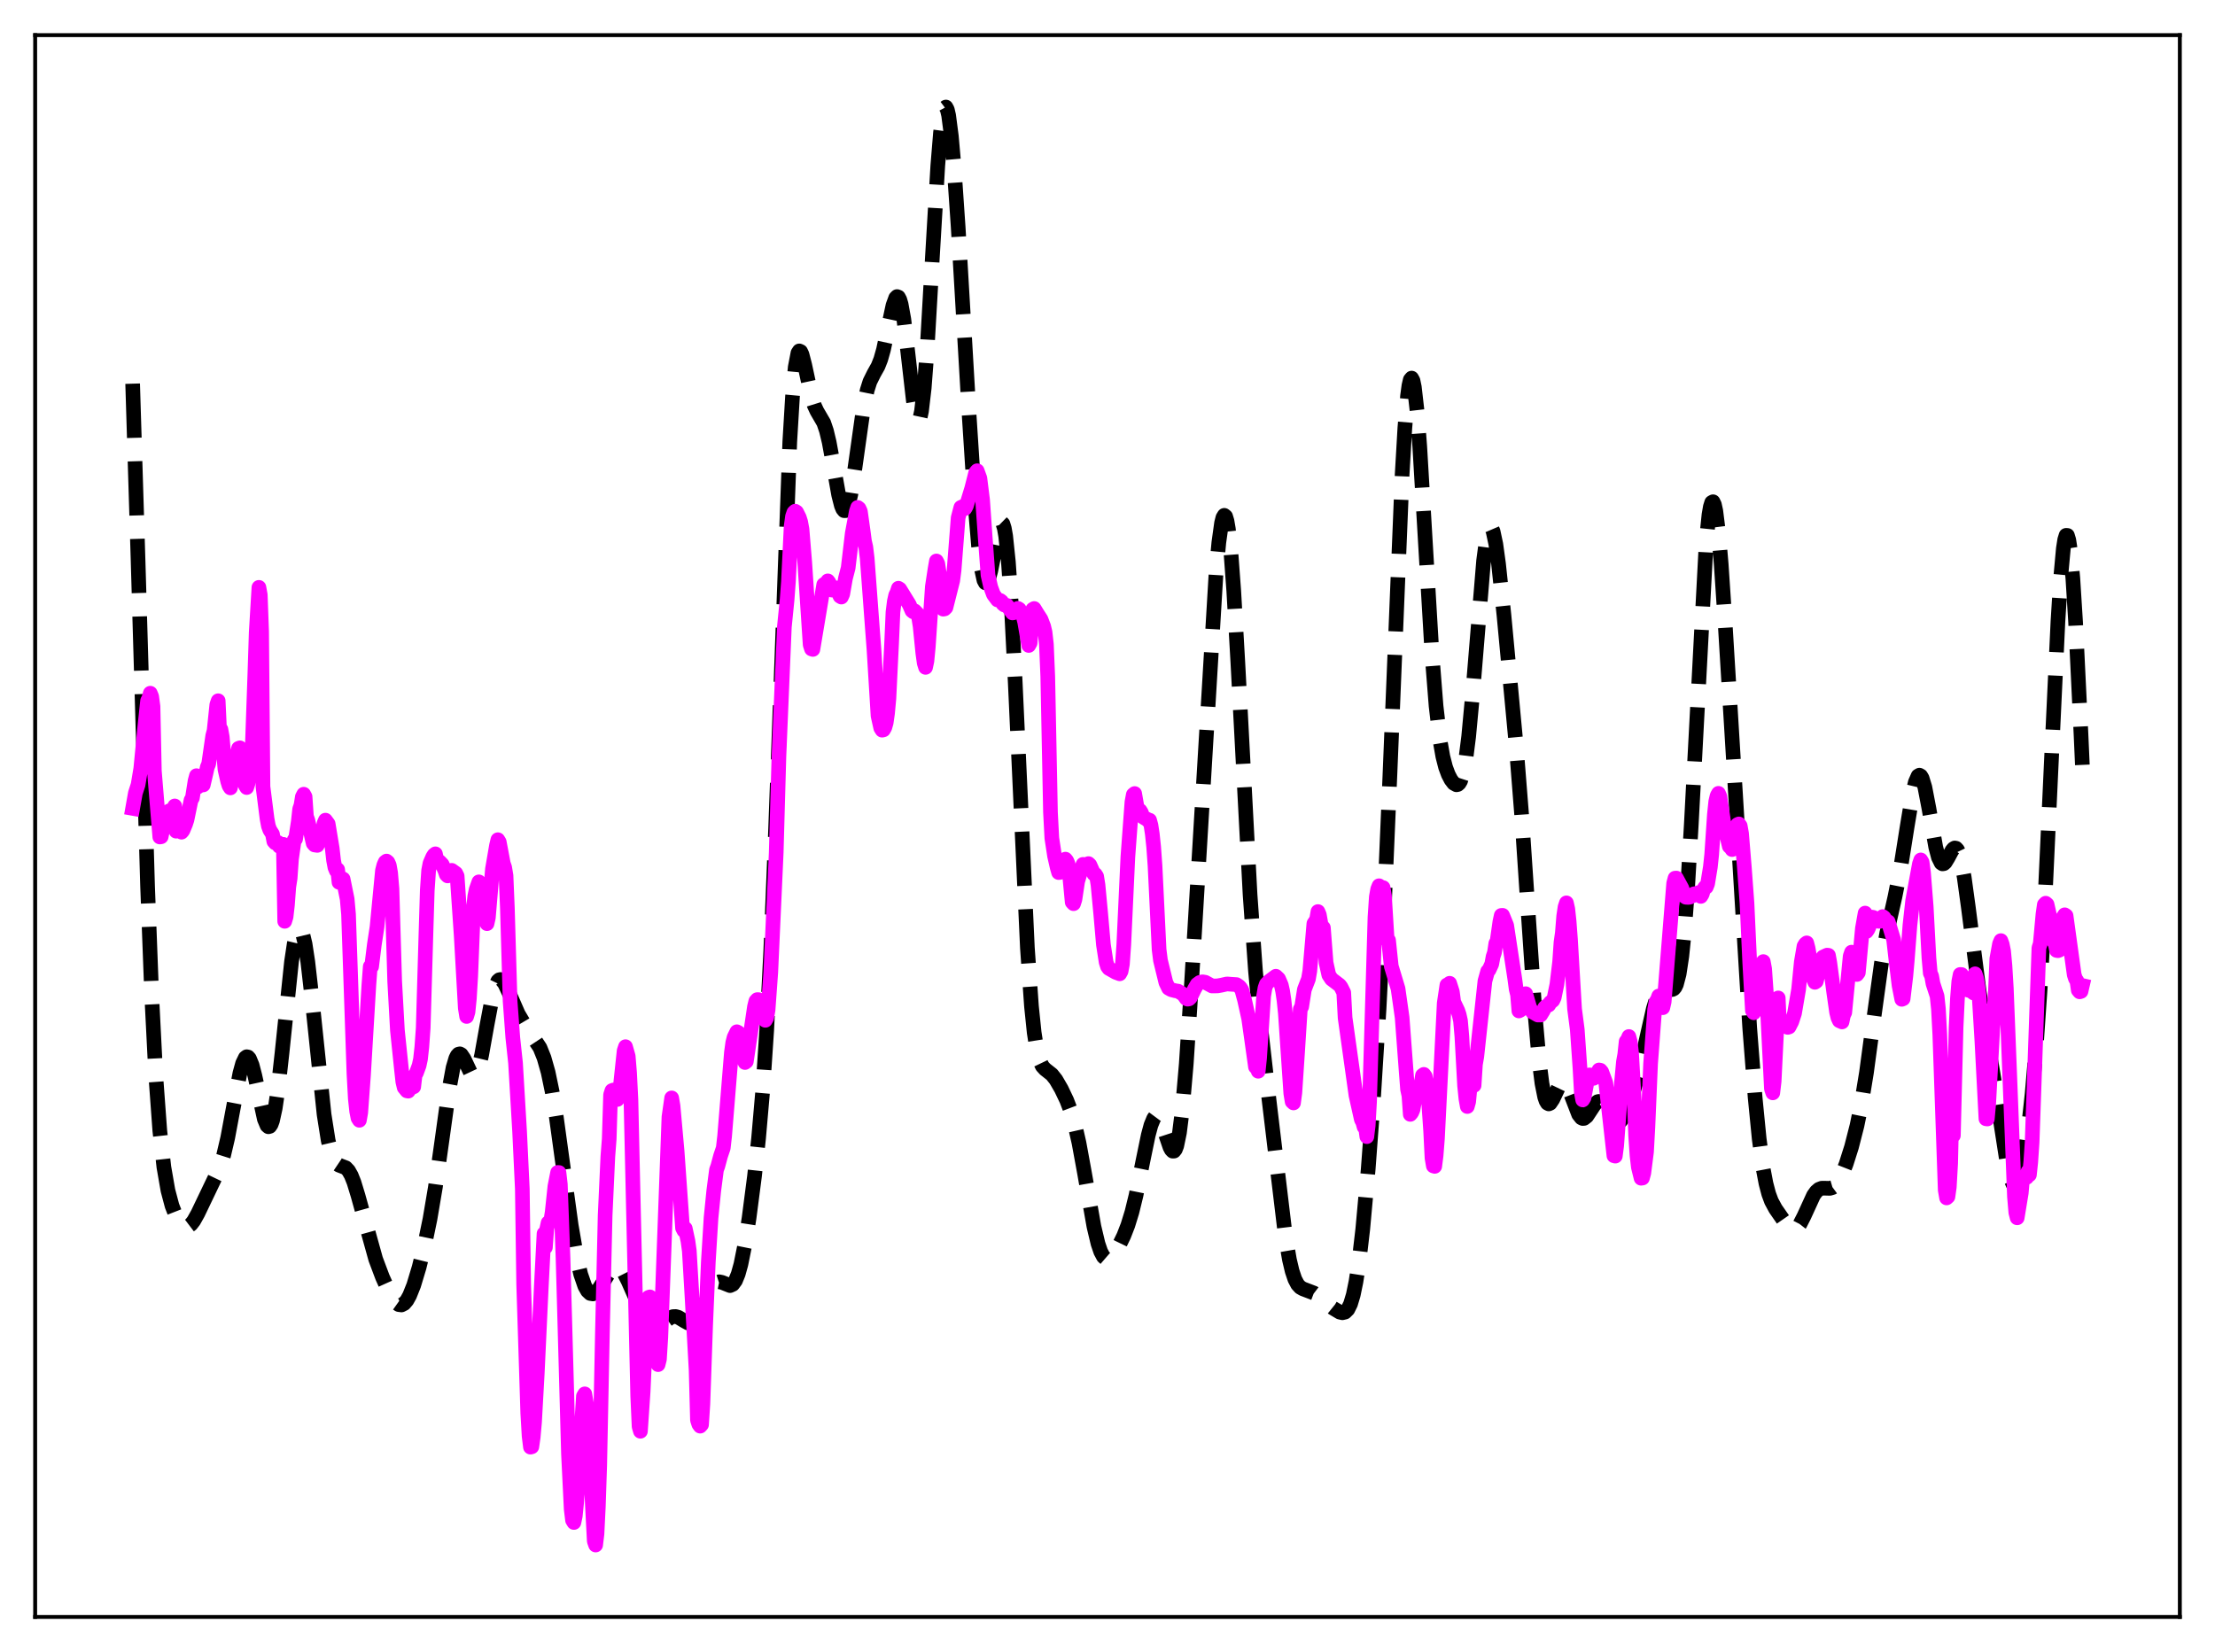 <?xml version="1.0" encoding="utf-8" standalone="no"?>
<!DOCTYPE svg PUBLIC "-//W3C//DTD SVG 1.1//EN"
  "http://www.w3.org/Graphics/SVG/1.1/DTD/svg11.dtd">
<svg xmlns:xlink="http://www.w3.org/1999/xlink" width="453.6pt" height="338.4pt" viewBox="0 0 453.6 338.4" xmlns="http://www.w3.org/2000/svg" version="1.1">
 <defs>
  <style type="text/css">*{stroke-linejoin: round; stroke-linecap: butt}</style>
 </defs>
 <g id="figure_1">
  <g id="patch_1">
   <path d="M 0 338.4 
L 453.6 338.4 
L 453.6 0 
L 0 0 
z
" style="fill: #ffffff"/>
  </g>
  <g id="axes_1">
   <g id="patch_2">
    <path d="M 7.2 331.2 
L 446.4 331.2 
L 446.4 7.2 
L 7.2 7.2 
z
" style="fill: #ffffff"/>
   </g>
   <g id="matplotlib.axis_1"/>
   <g id="matplotlib.axis_2"/>
   <g id="line2d_1">
    <path d="M 27.164 78.59 
L 28.276 114.875 
L 30.222 181.534 
L 31.056 203.655 
L 31.89 220.18 
L 32.725 231.596 
L 33.559 239.05 
L 34.393 243.838 
L 35.227 246.983 
L 36.061 249.119 
L 36.895 250.529 
L 37.451 251.08 
L 38.007 251.306 
L 38.563 251.204 
L 39.12 250.781 
L 39.676 250.066 
L 40.51 248.578 
L 44.959 239.284 
L 45.793 236.648 
L 46.627 233.085 
L 47.739 227.13 
L 49.129 219.833 
L 49.685 217.811 
L 50.241 216.66 
L 50.519 216.457 
L 50.797 216.513 
L 51.076 216.826 
L 51.632 218.174 
L 52.188 220.32 
L 54.134 229.234 
L 54.69 230.557 
L 54.968 230.797 
L 55.246 230.719 
L 55.524 230.306 
L 55.802 229.549 
L 56.358 227.01 
L 56.914 223.21 
L 57.749 215.717 
L 59.695 197.012 
L 60.251 193.319 
L 60.807 190.994 
L 61.085 190.403 
L 61.363 190.209 
L 61.641 190.415 
L 61.919 191.016 
L 62.475 193.338 
L 63.031 196.985 
L 63.866 204.3 
L 66.368 228.281 
L 67.202 233.573 
L 67.758 235.942 
L 68.314 237.46 
L 68.87 238.293 
L 69.426 238.667 
L 70.817 239.199 
L 71.373 239.79 
L 71.929 240.773 
L 72.485 242.164 
L 73.319 244.898 
L 76.934 257.916 
L 78.324 261.615 
L 79.714 264.708 
L 80.548 266.147 
L 81.104 266.828 
L 81.66 267.225 
L 82.217 267.296 
L 82.773 267.011 
L 83.329 266.362 
L 83.885 265.362 
L 84.719 263.273 
L 85.831 259.586 
L 86.943 255.084 
L 88.056 249.698 
L 89.168 243.135 
L 90.558 233.227 
L 91.948 223.205 
L 92.782 218.696 
L 93.338 216.808 
L 93.616 216.244 
L 93.894 215.933 
L 94.172 215.864 
L 94.451 216.014 
L 95.007 216.843 
L 96.397 219.795 
L 96.675 220.124 
L 96.953 220.262 
L 97.231 220.178 
L 97.509 219.854 
L 98.065 218.462 
L 98.621 216.165 
L 99.733 209.953 
L 100.846 204.076 
L 101.402 202.083 
L 101.958 200.94 
L 102.236 200.689 
L 102.514 200.635 
L 102.792 200.762 
L 103.348 201.464 
L 104.182 203.235 
L 106.128 207.686 
L 107.241 209.572 
L 110.577 214.607 
L 111.411 216.682 
L 112.245 219.621 
L 113.08 223.633 
L 113.914 228.721 
L 115.304 238.844 
L 116.972 250.98 
L 118.084 257.432 
L 118.919 261.003 
L 119.753 263.426 
L 120.309 264.417 
L 120.865 264.941 
L 121.421 265.038 
L 121.977 264.757 
L 122.533 264.163 
L 123.367 262.879 
L 125.036 260.192 
L 125.592 259.65 
L 126.148 259.419 
L 126.704 259.536 
L 127.26 260.003 
L 127.816 260.79 
L 128.65 262.439 
L 131.987 269.987 
L 132.821 271.116 
L 133.377 271.573 
L 133.933 271.782 
L 134.489 271.755 
L 135.045 271.526 
L 136.157 270.696 
L 137.269 269.896 
L 137.826 269.69 
L 138.382 269.67 
L 138.938 269.835 
L 140.05 270.514 
L 140.884 270.98 
L 141.44 271.076 
L 141.996 270.898 
L 142.552 270.398 
L 143.108 269.577 
L 143.943 267.863 
L 145.611 264.124 
L 146.167 263.26 
L 146.723 262.735 
L 147.279 262.557 
L 147.835 262.668 
L 149.503 263.332 
L 150.06 263.08 
L 150.616 262.322 
L 151.172 260.962 
L 151.728 258.966 
L 152.562 254.825 
L 153.396 249.517 
L 154.508 240.95 
L 155.342 233.194 
L 156.177 223.573 
L 157.011 211.033 
L 157.845 194.586 
L 158.679 173.947 
L 161.737 90.467 
L 162.294 81.208 
L 162.85 75.204 
L 163.406 72.308 
L 163.684 71.878 
L 163.962 72.011 
L 164.24 72.605 
L 164.796 74.749 
L 166.186 81.228 
L 166.742 83.012 
L 167.298 84.212 
L 168.689 86.602 
L 169.245 88.242 
L 169.801 90.566 
L 170.635 95.122 
L 171.747 101.395 
L 172.303 103.577 
L 172.581 104.249 
L 172.859 104.598 
L 173.137 104.602 
L 173.415 104.254 
L 173.693 103.559 
L 174.249 101.206 
L 175.084 95.867 
L 176.752 84.013 
L 177.586 79.937 
L 178.142 78.176 
L 178.976 76.497 
L 179.81 75.011 
L 180.366 73.598 
L 180.923 71.63 
L 181.757 67.756 
L 182.869 62.554 
L 183.425 61.027 
L 183.703 60.749 
L 183.981 60.855 
L 184.259 61.373 
L 184.537 62.312 
L 185.093 65.392 
L 185.927 72.296 
L 187.04 82.067 
L 187.596 85.195 
L 187.874 85.957 
L 188.152 86.081 
L 188.43 85.514 
L 188.708 84.227 
L 189.264 79.503 
L 189.82 72.199 
L 190.932 52.827 
L 192.044 33.942 
L 192.6 27.173 
L 193.157 23.083 
L 193.435 22.136 
L 193.713 21.927 
L 193.991 22.439 
L 194.269 23.639 
L 194.825 27.904 
L 195.381 34.24 
L 196.215 46.448 
L 198.439 84.605 
L 199.552 101.86 
L 200.386 111.789 
L 200.942 116.303 
L 201.498 118.856 
L 201.776 119.374 
L 202.054 119.404 
L 202.332 118.976 
L 202.888 116.97 
L 204.834 107.325 
L 205.112 107.031 
L 205.391 107.303 
L 205.669 108.209 
L 205.947 109.797 
L 206.503 115.106 
L 207.059 123.177 
L 207.893 139.534 
L 210.395 194.148 
L 211.229 206.103 
L 211.786 211.5 
L 212.342 215.082 
L 212.898 217.231 
L 213.454 218.392 
L 214.01 219 
L 215.4 220.098 
L 216.234 221.149 
L 217.346 223.065 
L 218.459 225.401 
L 219.293 227.592 
L 220.127 230.433 
L 220.961 234.105 
L 222.073 240.171 
L 224.02 251.231 
L 224.854 254.735 
L 225.41 256.372 
L 225.966 257.415 
L 226.522 257.896 
L 227.078 257.889 
L 227.634 257.493 
L 228.19 256.808 
L 229.024 255.423 
L 230.137 253.121 
L 230.971 250.974 
L 231.805 248.267 
L 232.639 244.862 
L 234.029 237.938 
L 235.141 232.543 
L 235.697 230.478 
L 236.254 229.112 
L 236.532 228.738 
L 236.81 228.58 
L 237.088 228.64 
L 237.366 228.909 
L 237.922 230.001 
L 238.756 232.535 
L 239.59 234.977 
L 239.868 235.503 
L 240.146 235.789 
L 240.424 235.782 
L 240.702 235.435 
L 240.98 234.708 
L 241.536 232.01 
L 242.092 227.589 
L 242.927 217.947 
L 244.039 200.872 
L 249.044 117.12 
L 249.6 111.12 
L 250.156 107.125 
L 250.434 106.019 
L 250.712 105.562 
L 250.99 105.785 
L 251.268 106.7 
L 251.546 108.306 
L 252.102 113.506 
L 252.658 121.068 
L 253.492 135.679 
L 255.995 183.232 
L 257.107 198.903 
L 258.219 210.765 
L 259.887 225.339 
L 263.224 253.18 
L 264.058 258.025 
L 264.614 260.37 
L 265.17 262.026 
L 265.726 263.085 
L 266.282 263.693 
L 266.838 264.009 
L 269.063 264.855 
L 270.175 265.7 
L 272.955 267.936 
L 274.346 268.766 
L 274.902 268.896 
L 275.458 268.761 
L 276.014 268.215 
L 276.57 267.092 
L 277.126 265.24 
L 277.682 262.538 
L 278.238 258.919 
L 279.072 251.79 
L 280.185 239.509 
L 281.297 224.538 
L 282.409 206.698 
L 283.521 184.961 
L 284.633 158.782 
L 287.136 97.242 
L 287.692 87.661 
L 288.248 81.05 
L 288.526 78.986 
L 288.804 77.785 
L 289.082 77.449 
L 289.36 77.961 
L 289.638 79.289 
L 290.194 84.174 
L 290.75 91.522 
L 291.863 110.499 
L 293.253 134.044 
L 294.087 144.63 
L 294.921 151.822 
L 295.477 154.973 
L 296.033 157.142 
L 296.589 158.643 
L 297.145 159.714 
L 297.701 160.44 
L 298.258 160.75 
L 298.536 160.693 
L 298.814 160.452 
L 299.092 159.992 
L 299.648 158.269 
L 300.204 155.272 
L 300.76 150.885 
L 301.594 141.927 
L 303.818 114.866 
L 304.375 110.654 
L 304.931 108.39 
L 305.209 108.035 
L 305.487 108.192 
L 305.765 108.839 
L 306.321 111.448 
L 306.877 115.477 
L 307.989 126.011 
L 310.492 152.747 
L 311.604 166.831 
L 312.994 187.609 
L 314.384 208.094 
L 315.218 217.518 
L 315.774 221.918 
L 316.331 224.699 
L 316.609 225.509 
L 316.887 225.968 
L 317.165 226.115 
L 317.443 225.994 
L 317.999 225.164 
L 319.389 222.243 
L 319.945 221.7 
L 320.223 221.675 
L 320.501 221.825 
L 321.057 222.619 
L 321.613 223.932 
L 323.282 228.268 
L 323.838 228.974 
L 324.116 229.102 
L 324.394 229.082 
L 324.95 228.647 
L 325.784 227.379 
L 326.618 226.117 
L 327.174 225.662 
L 327.452 225.604 
L 327.73 225.668 
L 328.286 226.133 
L 329.121 227.435 
L 330.233 229.277 
L 330.789 229.807 
L 331.345 229.916 
L 331.901 229.581 
L 332.457 228.831 
L 333.291 227.078 
L 334.403 223.918 
L 335.516 219.983 
L 336.906 214.013 
L 338.574 206.628 
L 339.408 203.937 
L 339.964 202.807 
L 340.52 202.252 
L 341.077 202.191 
L 342.467 202.68 
L 342.745 202.549 
L 343.023 202.223 
L 343.301 201.647 
L 343.857 199.543 
L 344.413 195.876 
L 344.969 190.404 
L 345.525 183.039 
L 346.359 168.741 
L 349.418 110.812 
L 349.974 105.434 
L 350.252 103.811 
L 350.53 102.925 
L 350.808 102.777 
L 351.086 103.351 
L 351.364 104.616 
L 351.92 109.034 
L 352.476 115.566 
L 353.311 128.122 
L 358.315 210.526 
L 359.428 224.834 
L 360.262 233.313 
L 361.096 239.52 
L 361.652 242.442 
L 362.208 244.553 
L 362.764 246.049 
L 363.598 247.596 
L 365.544 250.403 
L 366.379 251.376 
L 366.935 251.751 
L 367.491 251.798 
L 368.047 251.462 
L 368.603 250.748 
L 369.437 249.112 
L 371.383 244.86 
L 371.94 244.082 
L 372.496 243.601 
L 373.052 243.389 
L 373.886 243.389 
L 374.72 243.413 
L 375.276 243.25 
L 375.832 242.841 
L 376.388 242.143 
L 377.222 240.559 
L 378.057 238.432 
L 379.169 234.922 
L 380.281 230.576 
L 381.115 226.506 
L 382.227 219.7 
L 383.617 209.389 
L 385.286 197.298 
L 386.398 191.064 
L 388.066 183.66 
L 389.178 178.051 
L 390.569 169.264 
L 391.681 162.556 
L 392.237 160.207 
L 392.793 158.946 
L 393.071 158.782 
L 393.349 158.94 
L 393.627 159.415 
L 394.183 161.236 
L 395.017 165.591 
L 396.407 173.506 
L 396.964 175.631 
L 397.52 176.763 
L 397.798 176.949 
L 398.076 176.903 
L 398.354 176.659 
L 398.91 175.757 
L 399.744 174.2 
L 400.022 173.859 
L 400.3 173.694 
L 400.578 173.749 
L 400.856 174.058 
L 401.134 174.64 
L 401.69 176.654 
L 402.246 179.723 
L 403.081 185.791 
L 405.305 203.092 
L 406.695 211.379 
L 408.363 221.182 
L 411.144 239.092 
L 411.7 241.33 
L 412.256 242.625 
L 412.534 242.884 
L 412.812 242.875 
L 413.09 242.597 
L 413.368 242.055 
L 413.924 240.213 
L 414.48 237.434 
L 415.315 231.668 
L 416.149 224.056 
L 416.983 214.392 
L 417.817 202.215 
L 418.651 187.192 
L 420.041 156.996 
L 421.432 127.351 
L 421.988 118.421 
L 422.544 112.346 
L 422.822 110.557 
L 423.1 109.66 
L 423.378 109.674 
L 423.656 110.595 
L 423.934 112.401 
L 424.49 118.472 
L 425.046 127.338 
L 426.158 150.397 
L 426.436 156.674 
L 426.436 156.674 
" clip-path="url(#pbcdad05b8c)" style="fill: none; stroke-dasharray: 11.1,4.8; stroke-dashoffset: 0; stroke: #000000; stroke-width: 3"/>
   </g>
   <g id="line2d_2">
    <path d="M 27.164 165.582 
L 27.72 162.457 
L 28.276 160.738 
L 28.832 157.405 
L 29.666 148.802 
L 30.222 143.55 
L 30.5 143.012 
L 30.778 141.994 
L 31.056 142.66 
L 31.334 144.7 
L 31.612 157.916 
L 32.725 171.443 
L 33.003 171.394 
L 33.281 170.087 
L 33.559 167.869 
L 33.837 168.657 
L 34.115 167.264 
L 34.393 166.499 
L 34.671 166.083 
L 34.949 166.747 
L 35.783 165.088 
L 36.061 170.252 
L 36.339 169.432 
L 36.617 169.459 
L 37.173 170.457 
L 37.451 170.13 
L 38.007 168.79 
L 38.285 167.936 
L 39.12 163.901 
L 39.398 163.445 
L 39.954 159.926 
L 40.232 158.89 
L 40.51 161.194 
L 40.788 160.552 
L 41.066 160.571 
L 41.622 160.779 
L 42.178 158.389 
L 42.456 157.12 
L 42.734 156.47 
L 43.568 150.705 
L 43.846 149.658 
L 44.402 144.335 
L 44.68 143.54 
L 44.959 149.492 
L 45.237 149.397 
L 45.515 150.953 
L 46.071 157.598 
L 46.627 160.058 
L 46.905 160.956 
L 47.183 161.385 
L 48.017 157.572 
L 48.295 156.454 
L 48.573 154.395 
L 48.851 153.284 
L 49.129 153.181 
L 49.407 158.076 
L 49.685 158.816 
L 50.241 160.872 
L 50.519 161.313 
L 50.797 160.459 
L 51.076 158.813 
L 51.632 153.932 
L 52.188 138.136 
L 52.466 129.58 
L 53.022 120.313 
L 53.3 121.845 
L 53.578 129.359 
L 53.856 161.151 
L 54.69 167.719 
L 54.968 169.202 
L 55.246 169.978 
L 55.802 170.857 
L 56.08 172.341 
L 56.358 172.657 
L 56.914 172.567 
L 57.193 173.353 
L 58.027 172.952 
L 58.305 188.716 
L 58.583 187.8 
L 58.861 185.386 
L 59.139 181.668 
L 59.417 179.886 
L 59.695 175.916 
L 60.251 172.058 
L 60.529 171.864 
L 61.085 168.314 
L 61.363 165.752 
L 61.641 164.945 
L 61.919 163.21 
L 62.197 162.685 
L 62.475 163.193 
L 62.753 167.234 
L 63.031 167.993 
L 64.144 172.764 
L 64.422 173.08 
L 64.978 173.16 
L 65.534 171.892 
L 66.09 169.883 
L 66.368 168.629 
L 66.646 167.995 
L 67.202 168.743 
L 68.036 173.772 
L 68.314 176.237 
L 68.592 177.7 
L 68.87 178.366 
L 69.148 178.116 
L 69.426 180.73 
L 69.983 179.904 
L 70.261 180.041 
L 71.095 184.162 
L 71.373 187.269 
L 72.485 219.949 
L 72.763 225.023 
L 73.041 227.632 
L 73.319 229.032 
L 73.597 229.471 
L 73.875 227.889 
L 74.431 220.341 
L 75.543 201.698 
L 75.822 197.977 
L 76.1 198.001 
L 76.656 193.502 
L 77.212 189.86 
L 78.324 178.305 
L 78.602 177.219 
L 78.88 176.585 
L 79.158 176.376 
L 79.436 176.607 
L 79.714 177.22 
L 79.992 178.784 
L 80.27 182.058 
L 80.826 201.001 
L 81.382 211.024 
L 82.217 219.075 
L 82.495 221.596 
L 82.773 222.765 
L 83.329 223.448 
L 83.607 223.5 
L 83.885 223.13 
L 84.163 222.517 
L 84.719 222.618 
L 84.997 220.246 
L 85.275 219.763 
L 85.831 218.246 
L 86.109 216.952 
L 86.387 214.448 
L 86.665 210.565 
L 87.221 191.495 
L 87.499 182.386 
L 87.777 178.297 
L 88.056 176.835 
L 88.612 175.553 
L 88.89 175.117 
L 89.168 174.893 
L 89.446 176.145 
L 90.002 176.485 
L 90.558 177.064 
L 91.114 178.314 
L 91.392 179.131 
L 91.67 179.416 
L 91.948 179.173 
L 92.504 178.276 
L 93.338 178.874 
L 93.616 179.445 
L 94.451 191.728 
L 95.285 206.476 
L 95.563 208.205 
L 95.841 207.282 
L 96.119 204.54 
L 96.397 199.941 
L 96.953 186.048 
L 97.231 183.57 
L 97.509 182.22 
L 98.065 180.637 
L 98.621 181.241 
L 98.899 182.385 
L 99.733 189.196 
L 100.011 187.95 
L 100.846 178.012 
L 101.68 173.162 
L 101.958 172.003 
L 102.236 172.462 
L 103.07 176.871 
L 103.348 177.675 
L 103.626 179.355 
L 103.904 186.028 
L 104.46 205.012 
L 105.016 212.546 
L 105.572 217.722 
L 106.406 231.749 
L 106.963 243.513 
L 107.241 263.125 
L 108.075 289.43 
L 108.353 294.167 
L 108.631 296.422 
L 108.909 296.347 
L 109.187 294.409 
L 109.465 291.309 
L 110.021 281.334 
L 110.855 263.464 
L 111.411 252.691 
L 111.689 255.505 
L 111.967 251.746 
L 112.245 250.475 
L 112.802 250.034 
L 113.08 248.28 
L 113.636 242.998 
L 114.192 240.166 
L 114.47 240.173 
L 114.748 242.589 
L 115.304 257.763 
L 116.416 297.83 
L 116.972 309.13 
L 117.25 311.403 
L 117.528 311.857 
L 117.806 310.526 
L 118.084 307.797 
L 119.475 285.993 
L 119.753 285.513 
L 120.309 288.78 
L 120.587 295.841 
L 120.865 299.687 
L 121.699 315.683 
L 121.977 316.473 
L 122.255 314.192 
L 122.533 308.542 
L 122.811 300.253 
L 123.367 272.938 
L 123.923 248.975 
L 124.479 236.902 
L 124.757 233.298 
L 125.036 224.252 
L 125.314 223.394 
L 125.592 223.278 
L 126.148 225.17 
L 126.426 225.21 
L 126.704 224.422 
L 126.982 223.059 
L 127.816 215.219 
L 128.094 214.397 
L 128.65 216.353 
L 128.928 219.735 
L 129.206 225.253 
L 130.318 273.995 
L 130.596 285.968 
L 130.874 292.215 
L 131.152 293.171 
L 131.709 285.014 
L 132.543 266.453 
L 132.821 265.744 
L 133.099 265.652 
L 134.211 272.647 
L 134.767 279.518 
L 135.045 278.417 
L 135.323 273.963 
L 136.991 228.793 
L 137.548 224.891 
L 137.826 226.503 
L 138.66 235.762 
L 139.772 251.534 
L 140.05 252.075 
L 140.328 251.628 
L 140.884 254.206 
L 141.162 256.231 
L 141.718 265.674 
L 142.552 280.605 
L 142.83 290.887 
L 143.108 291.74 
L 143.386 292.122 
L 143.665 291.817 
L 143.943 287.576 
L 144.499 271.563 
L 145.055 258.476 
L 145.611 249.45 
L 146.167 243.924 
L 146.723 239.632 
L 147.001 238.871 
L 147.557 236.798 
L 148.113 235.145 
L 148.391 232.714 
L 149.782 215.596 
L 150.06 213.567 
L 150.338 212.473 
L 150.894 211.341 
L 151.172 211.483 
L 151.45 211.815 
L 151.728 214.53 
L 152.006 215.323 
L 152.562 217.636 
L 152.84 217.429 
L 154.508 206.195 
L 154.786 205.066 
L 155.064 204.761 
L 155.342 204.764 
L 155.899 205.709 
L 156.177 207.839 
L 156.733 208.992 
L 157.011 208.481 
L 157.289 206.866 
L 157.845 199.186 
L 158.957 174.652 
L 159.513 154.915 
L 160.625 128.436 
L 161.181 122.892 
L 161.459 119.166 
L 162.015 107.811 
L 162.294 105.777 
L 162.572 104.974 
L 162.85 104.711 
L 163.128 104.894 
L 163.684 106.006 
L 163.962 106.893 
L 164.24 108.39 
L 164.796 115.154 
L 165.908 132.067 
L 166.186 132.926 
L 166.464 133.023 
L 168.689 119.74 
L 168.967 119.558 
L 169.245 119.65 
L 169.523 118.981 
L 169.801 119.346 
L 170.357 120.869 
L 170.913 120.429 
L 171.191 120.407 
L 171.747 121.521 
L 172.025 122.13 
L 172.303 122.298 
L 172.581 121.672 
L 173.137 118.468 
L 173.693 116.322 
L 174.528 109.256 
L 175.362 104.77 
L 175.64 103.936 
L 175.918 104.152 
L 176.196 104.764 
L 176.752 108.72 
L 177.03 110.839 
L 177.308 112.064 
L 177.586 114.355 
L 178.698 129.333 
L 178.976 132.996 
L 179.81 146.63 
L 180.366 149.127 
L 180.645 149.564 
L 180.923 149.498 
L 181.201 149.002 
L 181.479 148.035 
L 181.757 146.086 
L 182.035 143.074 
L 182.591 131.691 
L 182.869 125.39 
L 183.147 123.169 
L 183.425 121.923 
L 183.703 121.353 
L 183.981 120.489 
L 184.259 120.666 
L 186.205 123.826 
L 186.762 125.109 
L 187.04 125.329 
L 187.318 125.132 
L 187.874 125.703 
L 188.152 126.562 
L 188.43 128.297 
L 188.986 133.823 
L 189.264 135.806 
L 189.542 136.699 
L 189.82 135.393 
L 190.098 132.521 
L 190.932 120.158 
L 191.488 116.507 
L 191.766 114.908 
L 192.044 115.461 
L 192.322 117.296 
L 193.157 124.773 
L 193.435 124.723 
L 193.713 124.443 
L 195.103 118.934 
L 195.381 116.809 
L 196.215 106.062 
L 196.771 103.935 
L 197.327 103.681 
L 197.605 104.166 
L 197.883 103.67 
L 198.995 100.036 
L 199.83 96.753 
L 200.108 96.425 
L 200.664 97.96 
L 201.22 102.4 
L 201.776 110.364 
L 202.332 117.818 
L 202.888 120.263 
L 203.444 121.773 
L 204.278 122.888 
L 204.834 122.993 
L 205.112 123.211 
L 205.391 123.696 
L 205.669 123.93 
L 206.225 124.009 
L 207.337 125.547 
L 207.615 125.498 
L 208.171 124.926 
L 208.449 124.617 
L 208.727 124.786 
L 209.283 125.763 
L 209.561 126.312 
L 209.839 127.401 
L 210.673 132.211 
L 210.951 131.71 
L 211.508 124.805 
L 211.786 124.644 
L 212.342 125.56 
L 213.176 126.856 
L 213.732 128.311 
L 214.01 129.492 
L 214.288 131.972 
L 214.566 138.545 
L 215.122 166.376 
L 215.4 171.664 
L 215.956 175.324 
L 216.512 177.748 
L 216.79 178.725 
L 217.068 178.701 
L 217.625 176.406 
L 218.181 175.982 
L 218.459 176.314 
L 218.737 177 
L 219.015 178.945 
L 219.571 184.804 
L 219.849 185.103 
L 220.127 184.236 
L 220.683 180.541 
L 221.517 177.762 
L 221.795 177.052 
L 222.073 177.113 
L 222.351 177.298 
L 222.629 177.008 
L 222.907 176.896 
L 223.185 177.156 
L 224.02 179.032 
L 224.298 179.085 
L 224.576 179.516 
L 224.854 181.245 
L 225.41 187.152 
L 225.966 193.503 
L 226.522 197.092 
L 226.8 197.978 
L 227.078 198.364 
L 228.468 199.154 
L 229.302 199.466 
L 229.58 198.961 
L 229.858 197.464 
L 230.137 193.483 
L 230.971 175.54 
L 231.805 164.267 
L 232.083 162.775 
L 232.361 162.545 
L 232.917 165.736 
L 233.195 166.212 
L 233.473 166.02 
L 233.751 166.479 
L 234.029 167.327 
L 234.585 167.671 
L 234.863 167.767 
L 235.141 168.106 
L 235.419 168.001 
L 235.697 169.023 
L 235.975 170.817 
L 236.254 173.482 
L 236.532 177.334 
L 237.366 194.498 
L 237.644 196.701 
L 238.756 201.258 
L 239.312 202.417 
L 239.868 202.729 
L 240.702 202.943 
L 241.258 203.024 
L 242.092 203.543 
L 242.371 203.752 
L 242.927 204.535 
L 243.205 204.661 
L 243.483 204.609 
L 243.761 204.343 
L 244.595 202.62 
L 245.151 201.646 
L 245.707 201.231 
L 246.263 201.112 
L 246.819 201.204 
L 248.209 201.961 
L 249.322 201.944 
L 250.156 201.793 
L 251.268 201.543 
L 252.102 201.609 
L 253.214 201.68 
L 253.77 202.054 
L 254.048 202.365 
L 254.326 202.842 
L 254.883 204.889 
L 255.717 208.665 
L 257.107 218.543 
L 257.385 218.161 
L 257.663 219.426 
L 257.941 216.739 
L 258.775 204.029 
L 259.053 202.367 
L 259.331 201.587 
L 259.887 201.009 
L 261.278 199.969 
L 261.834 200.49 
L 262.39 201.786 
L 262.668 203.012 
L 262.946 204.9 
L 263.224 207.555 
L 264.336 223.965 
L 264.614 225.66 
L 264.892 225.916 
L 265.17 223.807 
L 265.726 215.448 
L 266.282 206.716 
L 266.56 206.22 
L 267.117 202.693 
L 267.951 200.529 
L 268.229 198.892 
L 269.063 189.192 
L 269.619 188.354 
L 269.897 186.721 
L 270.175 187.367 
L 270.731 190.493 
L 271.009 190.026 
L 271.565 197.196 
L 272.121 199.702 
L 272.677 200.546 
L 274.346 201.819 
L 274.624 202.195 
L 275.18 203.314 
L 275.458 208.486 
L 277.682 224.362 
L 278.794 229.338 
L 279.072 229.835 
L 279.351 230.844 
L 279.629 230.779 
L 279.907 232.82 
L 280.185 230.56 
L 280.463 225.687 
L 281.575 187.897 
L 281.853 183.714 
L 282.131 182.146 
L 282.409 181.435 
L 282.687 182.086 
L 282.965 182.32 
L 283.243 181.813 
L 283.521 183.546 
L 284.077 192.614 
L 284.355 192.597 
L 284.911 197.908 
L 286.302 202.525 
L 287.136 208.408 
L 287.97 219.546 
L 288.248 223.142 
L 288.526 224.409 
L 288.804 228.259 
L 289.082 227.935 
L 289.36 227.28 
L 290.194 222.708 
L 290.472 222.622 
L 291.028 221.932 
L 291.306 220.274 
L 291.585 220.072 
L 291.863 220.461 
L 292.419 223.623 
L 292.975 231.651 
L 293.253 237.199 
L 293.531 238.822 
L 293.809 238.91 
L 294.087 236.74 
L 294.365 233.24 
L 295.755 205.479 
L 296.311 201.762 
L 296.589 201.654 
L 296.867 201.409 
L 297.423 203.159 
L 297.701 205.252 
L 298.536 207.008 
L 298.814 207.83 
L 299.092 209.091 
L 299.37 212.283 
L 299.926 222.379 
L 300.204 225.095 
L 300.482 226.651 
L 300.76 225.673 
L 301.038 222.778 
L 301.316 221.296 
L 301.872 222.32 
L 302.15 218.005 
L 302.428 216.406 
L 304.097 200.94 
L 304.653 198.945 
L 304.931 198.673 
L 305.487 197.47 
L 305.765 195.952 
L 306.043 195.115 
L 306.321 193.249 
L 306.599 192.719 
L 307.155 188.791 
L 307.433 187.513 
L 307.711 187.494 
L 308.545 189.555 
L 310.214 200.544 
L 310.492 202.619 
L 310.77 203.761 
L 311.048 207.075 
L 311.326 206.927 
L 311.604 206.295 
L 312.16 203.804 
L 312.438 203.543 
L 313.272 206.428 
L 313.828 207.283 
L 314.94 207.912 
L 315.496 207.91 
L 316.052 207.002 
L 316.331 206.4 
L 316.609 206.129 
L 317.165 205.852 
L 317.443 205.382 
L 317.999 204.923 
L 318.277 204.345 
L 318.833 201.634 
L 319.389 197.032 
L 319.667 193.026 
L 319.945 191.08 
L 320.223 187.644 
L 320.501 185.771 
L 320.779 184.939 
L 321.057 186.17 
L 321.335 188.742 
L 321.613 192.439 
L 322.448 206.648 
L 323.004 210.905 
L 323.56 218.851 
L 323.838 223.809 
L 324.116 225.304 
L 324.394 224.841 
L 324.95 221.874 
L 325.228 220.774 
L 325.506 220.183 
L 325.784 220.208 
L 326.062 220.716 
L 326.34 220.879 
L 326.618 220.719 
L 327.452 219.168 
L 327.73 219.219 
L 328.008 219.55 
L 328.843 221.798 
L 330.511 236.736 
L 330.789 236.813 
L 331.067 234.689 
L 331.901 223.445 
L 332.457 217.489 
L 332.735 215.943 
L 333.013 213.323 
L 333.291 212.993 
L 333.569 212.316 
L 333.847 213.361 
L 334.125 215.729 
L 334.681 225.586 
L 334.96 232.649 
L 335.238 236.701 
L 335.516 239.091 
L 336.072 241.34 
L 336.35 241.304 
L 336.628 240.268 
L 337.184 235.932 
L 337.462 230.925 
L 338.018 217.859 
L 338.852 206.774 
L 339.13 205.196 
L 339.408 204.777 
L 339.686 204.015 
L 339.964 204.217 
L 340.242 205.01 
L 340.52 206.407 
L 340.798 205.195 
L 342.745 180.928 
L 343.023 179.879 
L 343.301 179.863 
L 344.413 181.913 
L 344.969 183.582 
L 345.247 183.786 
L 345.803 183.815 
L 346.081 183.757 
L 346.359 183.426 
L 346.637 183.488 
L 346.915 183.082 
L 347.194 183.251 
L 347.472 183.176 
L 347.75 182.853 
L 348.028 183.108 
L 348.306 183.61 
L 348.584 183.161 
L 348.862 182.188 
L 349.14 181.736 
L 349.418 181.711 
L 349.696 181.015 
L 350.252 177.629 
L 350.53 175.035 
L 351.086 166.838 
L 351.364 164.17 
L 351.642 162.986 
L 351.92 162.503 
L 352.198 163.133 
L 353.032 168.761 
L 354.145 173.373 
L 354.423 173.598 
L 354.701 174.019 
L 354.979 173.794 
L 355.257 172.448 
L 355.535 169.716 
L 355.813 168.904 
L 356.091 168.771 
L 356.369 169.163 
L 356.647 170.73 
L 357.203 177.488 
L 357.759 185.005 
L 358.315 197.083 
L 358.871 207.01 
L 359.149 207.446 
L 359.428 206.619 
L 360.54 198.557 
L 360.818 197.38 
L 361.096 196.968 
L 361.374 198.464 
L 361.93 206.416 
L 362.764 223.031 
L 363.042 223.854 
L 363.32 221.488 
L 364.154 204.414 
L 364.432 210.382 
L 364.71 209.862 
L 365.544 209.882 
L 366.101 210.442 
L 366.379 210.351 
L 366.935 209.269 
L 367.491 207.563 
L 368.325 202.685 
L 368.881 197.035 
L 369.437 193.812 
L 369.715 193.36 
L 369.993 193.137 
L 370.271 194.21 
L 371.383 200.557 
L 371.661 201.208 
L 371.94 201.031 
L 372.218 199.973 
L 372.774 198.551 
L 373.33 196.036 
L 373.886 195.775 
L 374.164 195.647 
L 374.442 195.681 
L 374.72 197.219 
L 375.554 203.467 
L 376.11 207.351 
L 376.388 208.477 
L 376.666 209.077 
L 377.222 209.325 
L 377.5 207.995 
L 377.778 207.393 
L 378.891 195.853 
L 379.169 195.037 
L 379.447 195.454 
L 379.725 196.526 
L 380.281 199.601 
L 380.559 199.225 
L 381.393 190.173 
L 381.949 187.034 
L 382.227 190.806 
L 382.505 190.41 
L 382.783 189.78 
L 383.339 187.862 
L 383.617 187.908 
L 383.895 188.44 
L 384.174 188.621 
L 384.452 188.534 
L 384.73 188.714 
L 385.008 188.714 
L 385.564 187.744 
L 385.842 187.958 
L 386.398 188.898 
L 386.676 188.805 
L 387.788 192.47 
L 388.344 197.319 
L 388.9 201.874 
L 389.456 204.694 
L 389.734 204.578 
L 390.291 199.922 
L 390.569 196.813 
L 391.125 189.534 
L 391.681 184.494 
L 393.071 176.945 
L 393.349 176.143 
L 393.627 176.623 
L 393.905 178.706 
L 394.461 185.743 
L 395.017 196.197 
L 395.295 199.332 
L 395.573 199.924 
L 395.851 201.485 
L 396.686 204.037 
L 396.964 206.666 
L 397.242 211.881 
L 398.354 243.774 
L 398.632 245.372 
L 398.91 245.122 
L 399.188 243.162 
L 399.466 238.31 
L 399.744 226.12 
L 400.022 232.589 
L 400.578 210.42 
L 400.856 204.514 
L 401.134 201.013 
L 401.412 199.609 
L 401.69 199.617 
L 401.968 200.173 
L 402.803 202.396 
L 403.081 202.838 
L 403.359 202.78 
L 404.193 203.415 
L 404.471 199.472 
L 404.749 200.279 
L 405.027 201.767 
L 405.305 204.062 
L 405.861 213.198 
L 406.695 229.165 
L 406.973 229.205 
L 407.251 226.111 
L 408.085 210.733 
L 408.641 202.95 
L 408.92 196.376 
L 409.476 193.325 
L 409.754 192.673 
L 410.032 193.443 
L 410.31 194.838 
L 410.588 197.815 
L 410.866 202.426 
L 412.534 245.124 
L 412.812 248.376 
L 413.09 249.452 
L 413.924 244.369 
L 414.202 241.229 
L 414.48 241.355 
L 415.037 241.177 
L 415.315 239.949 
L 415.593 240.644 
L 415.871 238.026 
L 416.149 233.953 
L 417.539 194.17 
L 417.817 193.295 
L 418.373 187.241 
L 418.651 185.294 
L 418.929 185.011 
L 419.207 185.247 
L 419.763 187.707 
L 420.041 190.326 
L 420.597 192.908 
L 420.875 193.257 
L 421.154 194.679 
L 421.432 194.73 
L 421.71 194.626 
L 421.988 193.539 
L 422.266 189.181 
L 422.544 187.807 
L 422.822 187.383 
L 423.1 187.571 
L 424.768 199.662 
L 425.046 200.517 
L 425.324 200.902 
L 425.602 202.831 
L 425.88 203.159 
L 426.158 203.074 
L 426.436 201.867 
L 426.436 201.867 
" clip-path="url(#pbcdad05b8c)" style="fill: none; stroke: #ff00ff; stroke-width: 3; stroke-linecap: square"/>
   </g>
   <g id="patch_3">
    <path d="M 7.2 331.2 
L 7.2 7.2 
" style="fill: none; stroke: #000000; stroke-width: 0.8; stroke-linejoin: miter; stroke-linecap: square"/>
   </g>
   <g id="patch_4">
    <path d="M 446.4 331.2 
L 446.4 7.2 
" style="fill: none; stroke: #000000; stroke-width: 0.8; stroke-linejoin: miter; stroke-linecap: square"/>
   </g>
   <g id="patch_5">
    <path d="M 7.2 331.2 
L 446.4 331.2 
" style="fill: none; stroke: #000000; stroke-width: 0.8; stroke-linejoin: miter; stroke-linecap: square"/>
   </g>
   <g id="patch_6">
    <path d="M 7.2 7.2 
L 446.4 7.2 
" style="fill: none; stroke: #000000; stroke-width: 0.8; stroke-linejoin: miter; stroke-linecap: square"/>
   </g>
  </g>
 </g>
 <defs>
  <clipPath id="pbcdad05b8c">
   <rect x="7.2" y="7.2" width="439.2" height="324"/>
  </clipPath>
 </defs>
</svg>
